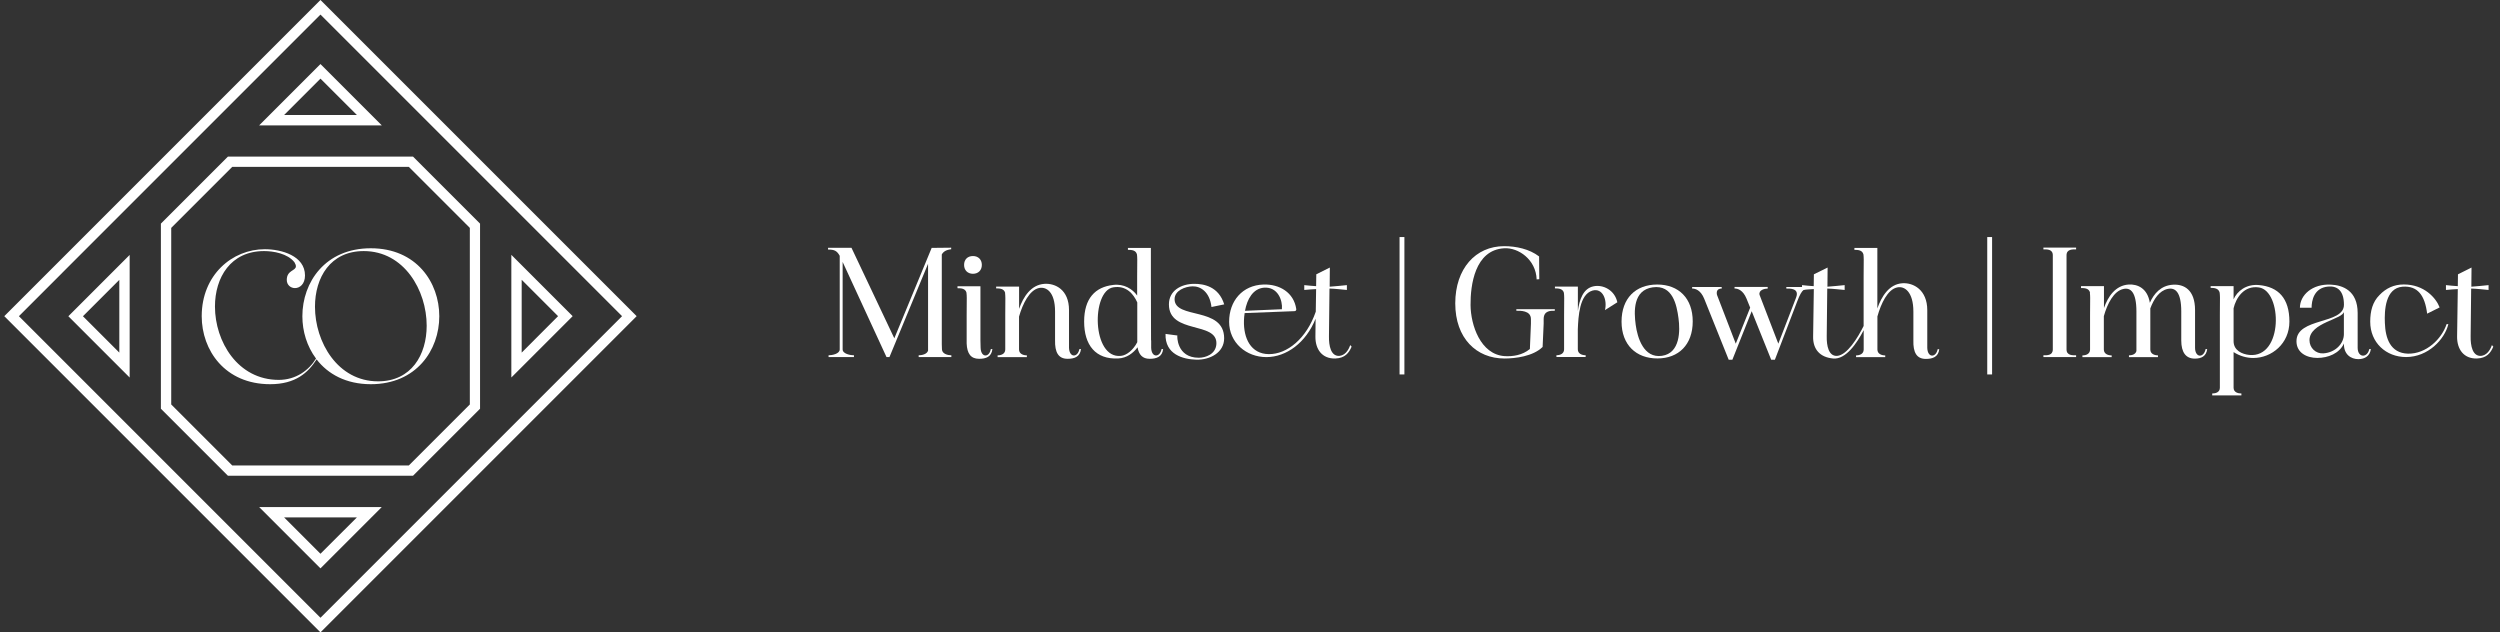 <svg width="253" height="64" viewBox="0 0 253 64" fill="none" xmlns="http://www.w3.org/2000/svg">
<rect x="0" y="0" width="253" height="64" fill="#333333" stroke="none"/>
<g clip-path="url(#clip0_174_80)">
<path d="M0.434 31.997L32.431 63.994L64.428 31.997L32.431 0L0.434 31.997ZM32.431 62.517L1.912 31.997L32.431 1.477L62.951 31.997L32.431 62.517Z" fill="white"/>
<path d="M13.121 38.207V25.799L6.917 32.003L13.121 38.207ZM12.075 35.684L8.394 32.003L12.075 28.322V35.69V35.684Z" fill="white"/>
<path d="M51.748 25.793V38.201L57.952 31.997L51.748 25.793ZM52.794 28.316L56.475 31.997L52.794 35.684V28.316Z" fill="white"/>
<path d="M26.227 12.687H38.636L32.431 6.482L26.227 12.687ZM28.75 11.641L32.431 7.959L36.119 11.641H28.75Z" fill="white"/>
<path d="M32.431 57.518L38.636 51.313H26.227L32.431 57.518ZM32.431 56.041L28.75 52.359H36.119L32.431 56.041Z" fill="white"/>
<path d="M16.282 22.631V41.363L23.066 48.146H41.797L48.581 41.363V22.631L41.797 15.848H23.066L16.282 22.631ZM41.372 16.888L47.547 23.063V40.931L41.372 47.106H23.503L17.328 40.931V23.063L23.503 16.888H41.372Z" fill="white"/>
<path d="M37.525 25.125C32.916 25.125 30.6 28.558 30.6 32.003C30.6 33.528 31.061 35.052 31.982 36.287C31.25 37.481 29.944 38.444 28.212 38.444C24.047 38.444 21.754 34.544 21.754 31.022C21.754 28.085 23.337 25.409 26.723 25.409C27.663 25.409 29.099 25.651 29.796 26.537C29.908 26.726 29.944 26.838 29.944 26.951C29.944 27.424 29.022 27.329 29.022 28.328C29.022 28.859 29.436 29.155 29.849 29.155C30.334 29.155 30.866 28.759 30.866 27.878C30.866 25.881 28.472 25.22 26.8 25.22C23.503 25.22 20.413 27.819 20.413 32.003C20.413 35.43 22.747 38.881 27.344 38.881C29.908 38.881 31.179 37.717 32.041 36.37C33.182 37.853 35.02 38.881 37.525 38.881C42.14 38.881 44.456 35.43 44.456 32.003C44.456 28.576 42.14 25.125 37.525 25.125ZM38.258 38.592C34.169 38.592 31.876 34.615 31.876 31.04C31.876 28.103 33.418 25.409 36.81 25.409C40.899 25.409 43.18 29.385 43.18 32.96C43.18 35.897 41.638 38.592 38.258 38.592Z" fill="white"/>
<path d="M86.173 25.084L90.505 34.237L94.286 25.084H94.481L96.26 25.066V25.225C95.728 25.279 95.451 25.491 95.309 25.751V34.833L95.326 35.359C95.344 35.814 95.923 35.956 96.278 35.956V36.133H92.969V35.956C93.288 35.956 93.814 35.85 93.92 35.483V26.697L90.014 36.133H89.713L85.275 26.508V35.359C85.275 35.814 86.067 35.956 86.422 35.956V36.133H83.851V35.956C84.2 35.956 84.98 35.814 84.98 35.359V25.887C84.696 25.379 84.448 25.255 83.798 25.255V25.078H86.173V25.084Z" fill="white"/>
<path d="M97.814 29.639C97.708 29.184 97.253 29.167 96.898 29.167V28.972H99.22V34.443L99.238 35.2C99.256 35.726 99.486 35.974 99.729 35.974C99.959 35.974 100.189 35.761 100.272 35.324H100.432C100.343 36.116 99.782 36.311 99.079 36.311C98.251 36.311 97.867 35.785 97.826 34.763V31.873C97.844 29.846 97.844 30.041 97.808 29.639H97.814ZM98.464 25.911C98.996 25.911 99.362 26.265 99.362 26.809C99.362 27.353 98.996 27.707 98.464 27.707C97.932 27.707 97.566 27.353 97.566 26.809C97.566 26.265 97.915 25.911 98.464 25.911Z" fill="white"/>
<path d="M101.726 29.657C101.619 29.202 101.164 29.184 100.81 29.184V29.007H103.132V31.258C103.558 30.029 104.343 28.812 105.703 28.724C106.778 28.653 108.184 29.303 108.184 31.383V35.2C108.202 35.726 108.432 35.974 108.675 35.974C108.905 35.974 109.147 35.761 109.236 35.324H109.396C109.307 36.116 108.728 36.311 108.043 36.311C107.109 36.311 106.743 35.661 106.772 34.426V31.524C106.772 29.515 105.874 28.989 105.135 29.149C104.184 29.362 103.499 30.733 103.126 32.038V35.365C103.126 35.82 103.564 35.962 103.918 35.962V36.139H100.958V35.962C101.312 35.962 101.732 35.82 101.732 35.365V31.897C101.749 29.876 101.749 30.065 101.714 29.663L101.726 29.657Z" fill="white"/>
<path d="M116.498 34.443V35.2C116.516 35.726 116.746 35.974 116.989 35.974C117.219 35.974 117.467 35.761 117.55 35.324H117.71C117.621 36.116 117.042 36.311 116.339 36.311C115.635 36.311 115.246 35.903 115.121 35.147C114.696 35.726 114.016 36.24 113.183 36.275C110.861 36.399 109.715 34.904 109.715 32.547C109.715 30.189 110.843 29.043 112.651 28.836C113.745 28.694 114.625 29.255 115.08 29.911V27.991C115.098 25.964 115.098 26.159 115.062 25.757C114.956 25.302 114.501 25.285 114.146 25.285V25.09H116.469V28.026L116.486 34.449L116.498 34.443ZM115.092 30.608C114.702 29.728 113.963 28.865 112.663 29.078C110.43 29.433 110.483 36.328 113.437 36.015C114.016 35.962 114.69 35.418 115.092 34.627V30.614V30.608Z" fill="white"/>
<path d="M123.099 34.798C123.205 32.493 118.295 33.847 118.295 30.803C118.295 29.397 119.547 28.724 120.865 28.724C121.799 28.724 123.329 28.972 123.89 30.803L122.602 31.069C122.425 29.539 121.497 28.954 120.682 28.978C119.961 28.995 118.868 29.385 118.868 30.278C118.868 32.352 123.884 30.981 123.884 34.237C123.884 35.696 122.425 36.435 121.066 36.399C119.73 36.364 117.881 35.873 117.952 33.793L119.151 33.953C119.116 33.988 119.063 36.204 121.32 36.204C122.005 36.204 123.045 35.85 123.099 34.798Z" fill="white"/>
<path d="M125.958 31.684C125.923 31.95 125.888 32.192 125.888 32.44C125.834 34.219 126.573 35.82 128.405 35.838C130.237 35.856 132.21 34.29 133.156 31.542L133.191 29.255C132.789 29.273 132.399 29.308 131.992 29.344V28.854C132.393 28.889 132.783 28.942 133.191 28.96L133.209 27.76L134.58 27.075L134.562 29.013C135.141 28.978 135.726 28.907 136.305 28.854V29.344C135.726 29.291 135.141 29.22 134.544 29.202L134.491 34.024C134.473 35.011 134.686 36.068 135.549 36.015C136.075 35.962 136.447 35.507 136.642 34.922L136.784 35.081C136.518 35.714 136.116 36.246 135.129 36.281C133.794 36.316 133.108 35.347 133.12 34.065L133.138 32.251C132.169 34.68 130.183 36.139 128.157 36.139C126.13 36.139 124.387 34.68 124.387 32.564C124.387 30.449 125.74 28.865 127.855 28.794C129.474 28.741 130.934 29.586 131.182 31.276C131.2 31.383 131.129 31.489 131.005 31.489L125.953 31.684H125.958ZM129.728 31.294C129.817 30.413 129.321 29.007 127.914 29.113C126.803 29.202 126.207 30.277 125.994 31.453L129.728 31.294Z" fill="white"/>
<path d="M141.635 23.99H142.125V37.894H141.635V23.99Z" fill="white"/>
<path d="M156.106 35.117C155.137 36.068 153.341 36.281 152.253 36.281C149.405 36.281 147.272 34.225 147.272 30.703C147.272 27.181 149.334 24.912 152.218 24.912C153.429 24.912 154.771 25.196 155.757 25.952L155.775 28.257L155.509 28.274C155.438 26.265 153.66 25.036 152.218 25.125C149.24 25.302 148.803 28.877 148.82 30.88C148.838 32.901 149.825 35.861 152.253 36.039C153.081 36.092 154.067 35.95 154.824 35.318L154.93 32.765V32.292C154.93 31.394 153.801 31.448 153.453 31.448V31.288H157.347V31.448C156.992 31.448 156.218 31.394 156.218 32.292V32.765L156.112 35.123L156.106 35.117Z" fill="white"/>
<path d="M158.275 29.657C158.168 29.202 157.713 29.184 157.359 29.184V29.007H159.681V31.471C159.841 30.325 160.207 29.184 161.282 28.972C162.234 28.777 163.41 29.356 163.675 30.591L162.423 31.383C162.671 30.343 162.192 29.113 161.152 29.409C159.835 29.799 159.728 32.032 159.675 33.333V35.353C159.675 35.808 160.112 35.95 160.467 35.95V36.127H157.512V35.95C157.867 35.95 158.286 35.808 158.286 35.353V31.885C158.304 29.864 158.304 30.053 158.269 29.651L158.275 29.657Z" fill="white"/>
<path d="M167.711 28.794C169.88 28.794 171.304 30.183 171.304 32.529C171.304 34.875 169.88 36.275 167.729 36.275C165.578 36.275 164.101 34.904 164.101 32.547C164.101 30.189 165.525 28.794 167.711 28.794ZM165.531 32.86C165.708 34.183 166.34 36.275 168.19 36.009C170.039 35.743 170.039 33.474 169.862 32.192C169.685 30.874 169.283 28.794 167.256 29.078C165.247 29.362 165.354 31.542 165.531 32.86Z" fill="white"/>
<path d="M178.891 29.043V29.202C178.59 29.202 177.957 29.344 178.064 29.834L179.966 34.78L181.763 30.118C182.135 29.149 181.113 29.202 180.776 29.202V29.043H183.134V29.202C182.643 29.273 182.413 29.078 181.869 30.526L179.618 36.405H179.245L177.272 31.495L175.316 36.405H174.944L172.462 30.224C172.107 29.362 171.582 29.202 171.245 29.202V29.043H174.235V29.202C173.933 29.202 173.656 29.344 173.756 29.834L175.659 34.78L177.118 31.134L176.746 30.218C176.391 29.356 175.866 29.196 175.535 29.196V29.037H178.879L178.891 29.043Z" fill="white"/>
<path d="M183.547 29.255C183.163 29.273 182.755 29.308 182.365 29.344V28.854C182.75 28.889 183.157 28.942 183.547 28.96L183.565 27.76L184.954 27.075L184.936 29.013C185.515 28.978 186.1 28.907 186.679 28.854V29.344C186.1 29.291 185.515 29.22 184.918 29.202L184.865 34.024C184.847 35.011 185.06 36.068 185.923 36.015C186.927 35.926 187.985 34.219 188.599 32.99V27.991C188.617 25.964 188.617 26.159 188.582 25.757C188.475 25.302 188.02 25.285 187.666 25.285V25.09H189.988V31.217C190.408 29.988 191.188 28.753 192.523 28.664C193.616 28.593 195.04 29.314 195.04 31.394V35.212C195.058 35.737 195.288 35.986 195.531 35.986C195.761 35.986 196.009 35.773 196.092 35.336H196.252C196.163 36.127 195.584 36.322 194.898 36.322C193.965 36.322 193.598 35.672 193.634 34.438V31.536C193.634 29.527 192.736 28.913 191.979 29.09C191.028 29.303 190.36 30.709 189.994 32.027V35.371C189.994 35.826 190.431 35.968 190.786 35.968V36.145H187.831V35.968C188.186 35.968 188.605 35.826 188.605 35.371V33.415C187.92 34.733 186.791 36.405 185.509 36.281C184.174 36.157 183.465 35.347 183.488 34.065L183.559 29.261L183.547 29.255Z" fill="white"/>
<path d="M201.109 23.99H201.599V37.894H201.109V23.99Z" fill="white"/>
<path d="M207.744 35.359V25.834C207.744 25.202 207.148 25.237 206.793 25.237V25.06H210.102V25.237C209.748 25.237 209.133 25.202 209.133 25.834V35.359C209.133 35.992 209.748 35.956 210.102 35.956V36.133H206.793V35.956C207.142 35.956 207.744 35.992 207.744 35.359Z" fill="white"/>
<path d="M211.514 29.622C211.408 29.167 210.953 29.149 210.599 29.149V28.954H212.921V31.17C213.323 30.023 214.079 28.883 215.42 28.794C216.318 28.741 217.323 29.167 217.565 30.644C217.973 29.71 218.694 28.883 219.905 28.812C220.998 28.741 222.139 29.302 222.139 31.383V35.2C222.139 35.726 222.387 35.992 222.629 35.992C222.871 35.992 223.12 35.761 223.208 35.324H223.368C223.279 36.062 222.771 36.293 222.115 36.293C221.199 36.293 220.744 35.643 220.744 34.461V31.524C220.744 29.515 220.112 29.078 219.373 29.238C218.528 29.415 217.967 30.26 217.612 31.211V35.365C217.612 35.82 218.038 35.962 218.387 35.962V36.139H215.45V35.962C215.769 35.962 216.117 35.856 216.206 35.525V31.53C216.206 29.521 215.592 29.084 214.883 29.244C213.913 29.456 213.263 30.738 212.909 31.991V35.371C212.909 35.826 213.346 35.968 213.701 35.968V36.145H210.74V35.968C211.095 35.968 211.514 35.826 211.514 35.371V31.867C211.532 29.846 211.532 30.035 211.497 29.634L211.514 29.622Z" fill="white"/>
<path d="M224.632 29.622C224.526 29.167 224.071 29.131 223.716 29.131V28.954H226.039V30.289C226.393 29.48 227.303 28.724 228.609 28.848C230.565 29.025 231.688 30.183 231.688 32.547C231.688 34.763 229.909 36.228 228.03 36.228C227.362 36.228 226.659 36.033 226.039 35.631V39.242C226.039 39.697 226.476 39.821 226.83 39.821V40.016H223.876V39.821C224.225 39.821 224.65 39.697 224.65 39.242V31.849C224.668 29.823 224.668 30.035 224.632 29.634V29.622ZM226.039 34.532C226.039 35.466 226.901 35.85 227.64 35.921C231.091 36.24 230.967 29.444 228.609 29.09C227.079 28.859 226.269 30.183 226.039 31.199V34.526V34.532Z" fill="white"/>
<path d="M234.512 36.222C233.437 36.222 232.403 35.696 232.403 34.532C232.403 32.103 237.224 32.86 237.207 30.833C237.207 29.462 236.574 28.913 235.605 29.001C234.163 29.125 233.933 30.443 233.933 31.146H232.751C232.751 29.864 234.004 28.7 235.901 28.806C237.047 28.859 238.595 29.385 238.595 31.678V35.2C238.595 35.726 238.861 35.992 239.139 35.992C239.405 35.992 239.682 35.761 239.771 35.324H239.931C239.842 36.027 239.316 36.346 238.666 36.346C237.927 36.346 237.171 35.873 237.207 34.762C236.752 35.767 235.605 36.222 234.512 36.222ZM237.207 31.507C237.207 32.316 233.72 32.617 233.72 34.426C233.72 35.2 234.353 35.814 235.127 35.761C236.379 35.672 237.201 34.739 237.201 33.823V31.501L237.207 31.507Z" fill="white"/>
<path d="M247.772 32.807C247.4 34.355 245.71 36.133 243.494 36.133C241.467 36.133 239.866 34.674 239.866 32.558C239.866 31.465 240.114 30.549 240.799 29.864C241.467 29.161 242.276 28.788 243.263 28.788C245.325 28.788 246.519 30.142 246.891 31.111L245.627 31.743C245.396 29.893 244.675 28.907 243.145 29.013C241.384 29.155 241.296 31.424 241.349 32.677C241.402 34.207 241.881 35.737 243.689 35.791C245.538 35.826 247.104 34.296 247.595 32.801H247.772V32.807Z" fill="white"/>
<path d="M248.729 29.255C248.327 29.273 247.937 29.308 247.53 29.344V28.854C247.931 28.889 248.321 28.942 248.729 28.96L248.747 27.76L250.118 27.075L250.1 29.013C250.679 28.978 251.264 28.907 251.843 28.854V29.344C251.264 29.291 250.679 29.22 250.082 29.202L250.029 34.024C250.011 35.011 250.224 36.068 251.087 36.015C251.613 35.962 251.985 35.507 252.18 34.922L252.322 35.081C252.056 35.714 251.654 36.246 250.667 36.281C249.332 36.316 248.646 35.347 248.658 34.065L248.729 29.261V29.255Z" fill="white"/>
</g>
<defs>
<clipPath id="clip0_174_80">
<rect width="251.881" height="64" fill="white" transform="translate(0.434)"/>
</clipPath>
</defs>
</svg>
